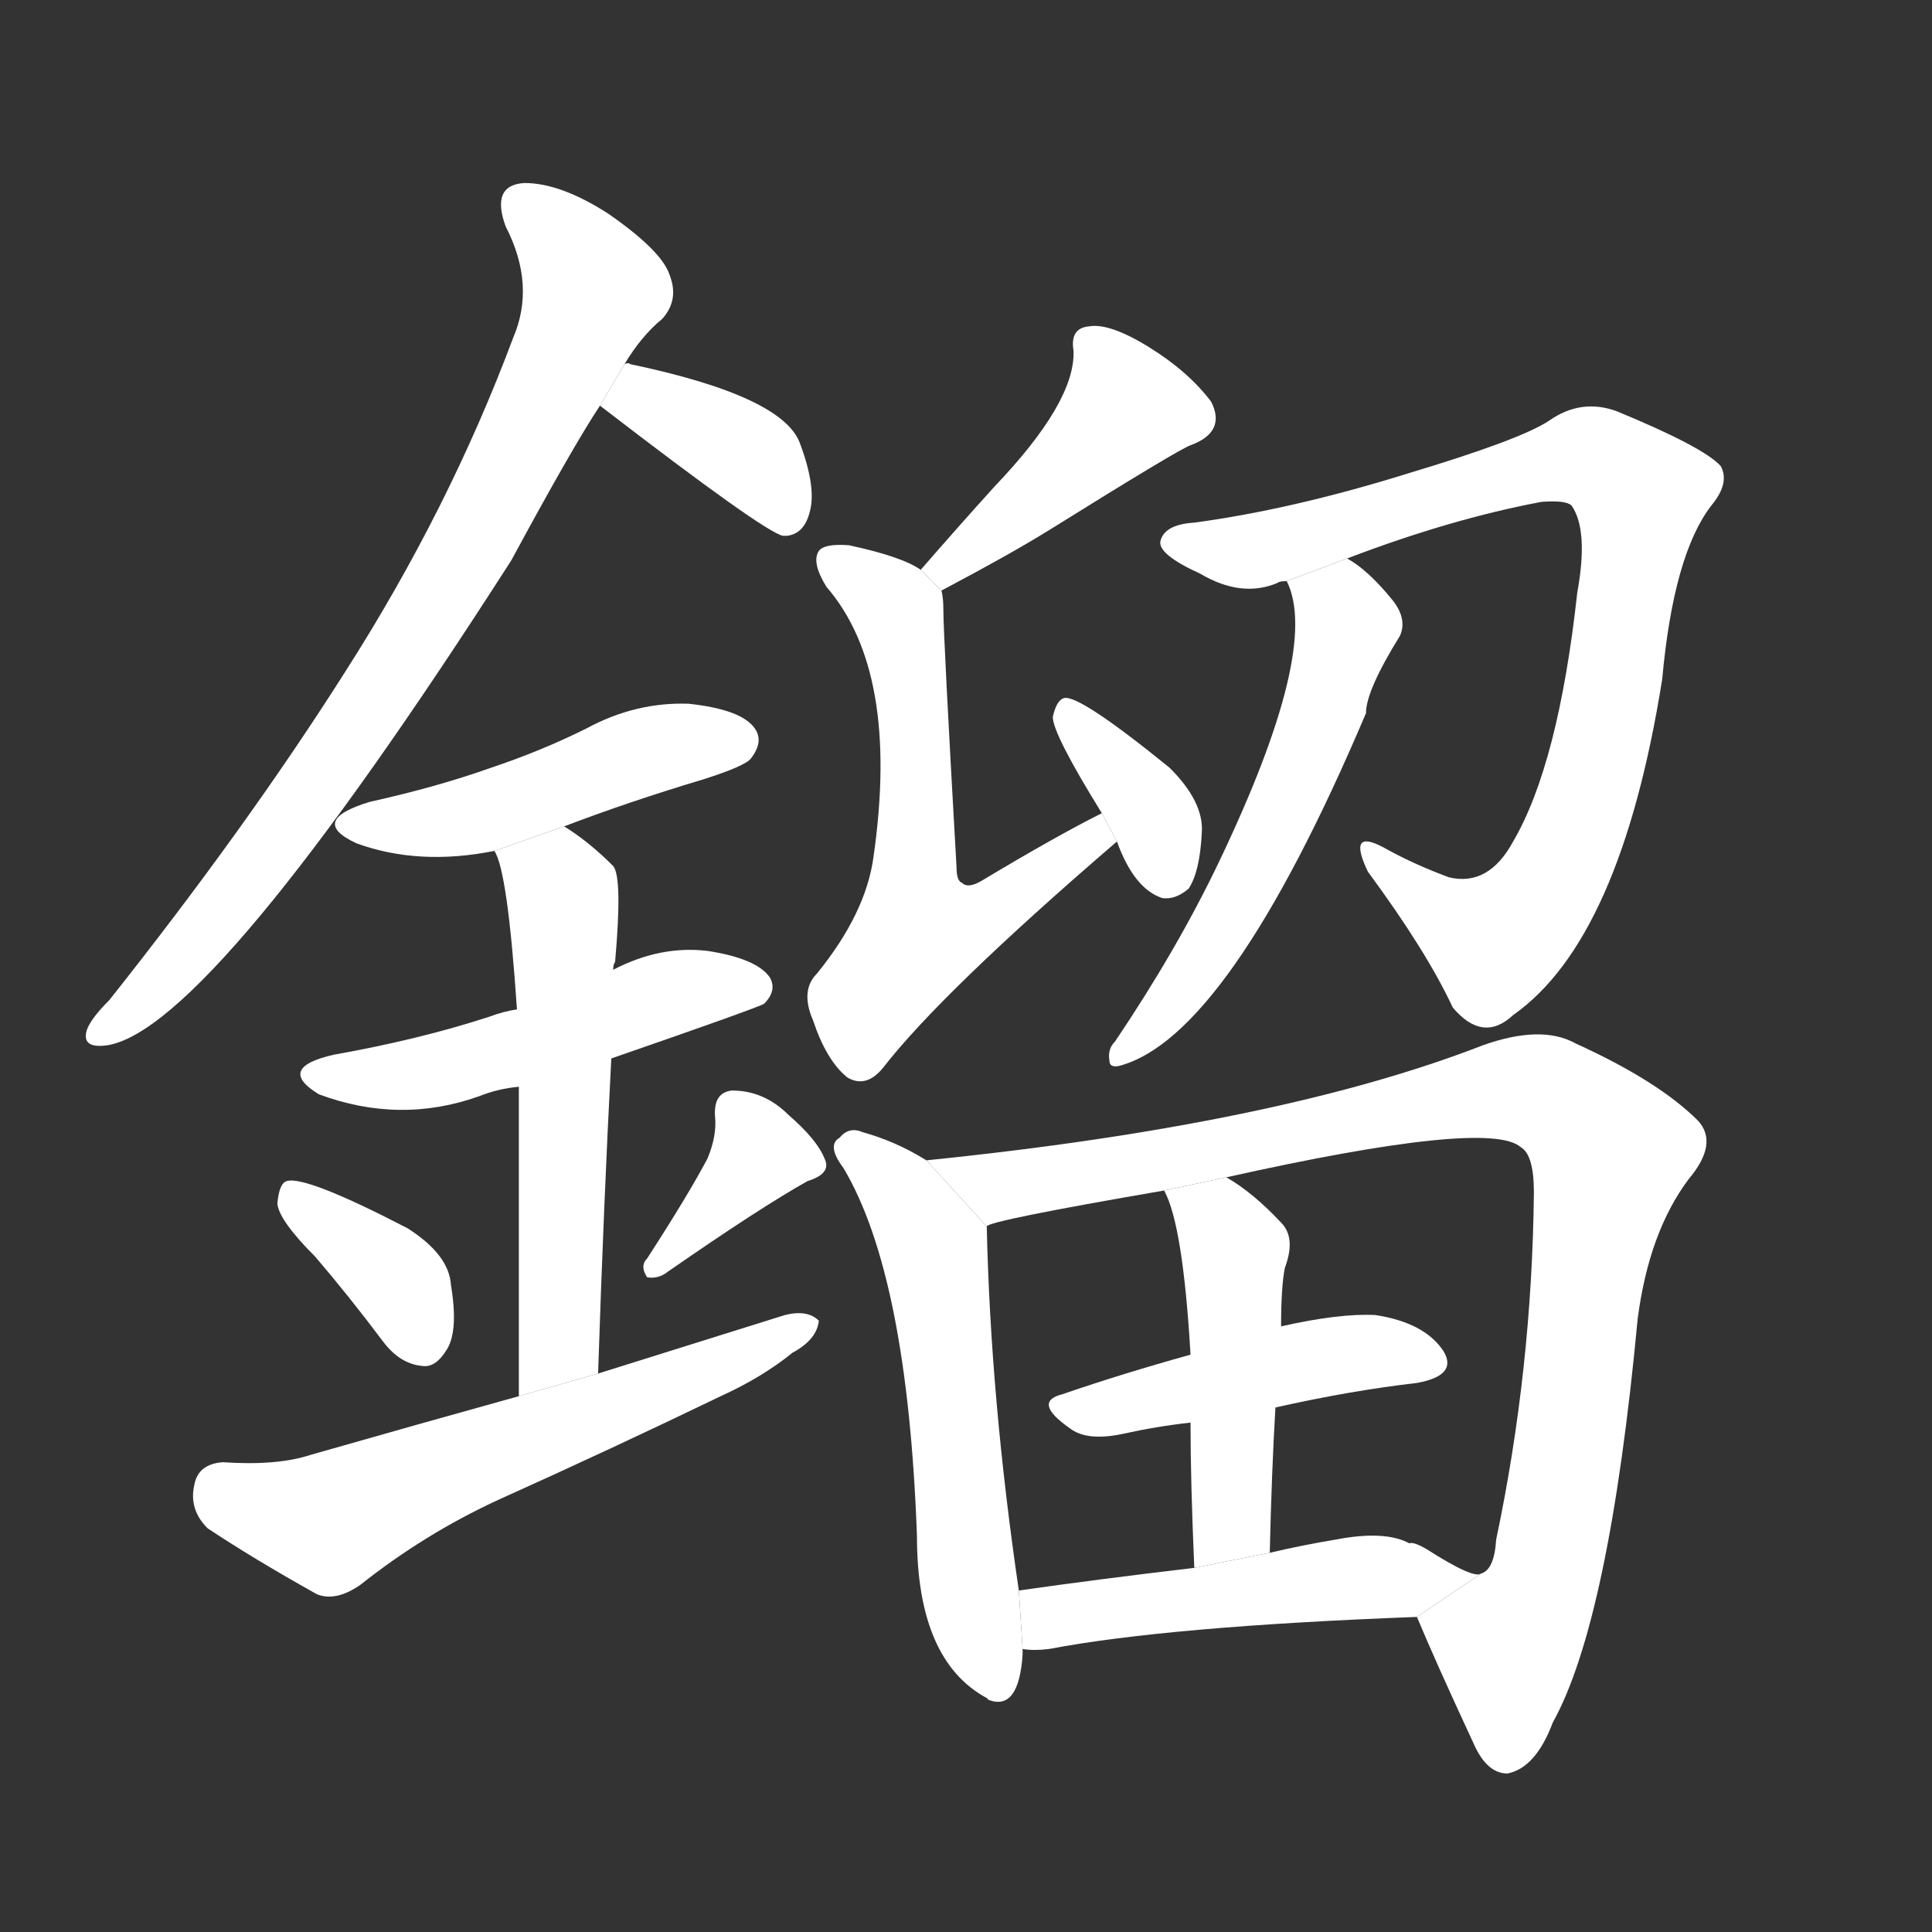 <!-- u93a6_liu2_trad_distil_lutetium_surname -->
<!-- 93A6 -->
<!--  -->
<!--  -->
<svg viewBox="0 0 1024 1024">
  <rect x="0" y="0" width="1024" height="1024" fill="#333333" stroke="none"/>
  <g transform="scale(1, -1) translate(0, -900)">
    <path fill="#FFFFFF" d="M 331 707 Q 340 722 351 731 Q 360 741 355 754 Q 351 767 322 787 Q 297 803 278 803 Q 260 802 268 780 Q 284 749 272 721 Q 238 630 183 544 Q 131 462 58 370 Q 48 360 46 354 Q 43 344 57 346 Q 112 355 271 603 Q 304 664 318 685 L 331 707 Z"></path>
    <path fill="#FFFFFF" d="M 318 685 Q 405 618 415 616 L 417 616 Q 426 617 429 628 Q 433 641 424 665 Q 415 690 334 707 Q 333 708 331 707 L 318 685 Z"></path>
    <path fill="#FFFFFF" d="M 299 462 Q 333 475 373 487 Q 395 494 398 498 Q 405 507 400 514 Q 393 524 365 527 Q 337 528 311 514 Q 287 502 260 493 Q 232 483 196 475 Q 163 465 189 453 Q 222 441 262 449 L 299 462 Z"></path>
    <path fill="#FFFFFF" d="M 324 339 Q 402 366 405 368 Q 412 375 408 382 Q 401 392 375 396 Q 350 399 325 386 L 274 365 Q 267 364 259 361 Q 222 349 177 341 Q 146 334 169 320 Q 212 304 254 319 Q 264 323 275 324 L 324 339 Z"></path>
    <path fill="#FFFFFF" d="M 317 172 Q 320 263 324 339 L 325 386 Q 325 389 326 390 Q 330 435 325 441 Q 312 454 299 462 L 262 449 Q 269 439 274 365 L 275 324 Q 275 266 275 160 L 317 172 Z"></path>
    <path fill="#FFFFFF" d="M 167 234 Q 185 213 203 189 Q 212 177 224 176 Q 231 175 237 185 Q 243 195 239 219 Q 238 235 216 249 Q 162 277 152 274 Q 148 273 147 262 Q 148 253 167 234 Z"></path>
    <path fill="#FFFFFF" d="M 375 286 Q 365 267 343 233 Q 339 229 343 223 Q 349 222 354 226 Q 403 260 428 274 Q 441 278 437 286 Q 433 296 418 309 Q 405 322 388 322 Q 378 321 379 308 Q 380 298 375 286 Z"></path>
    <path fill="#FFFFFF" d="M 275 160 Q 221 145 165 129 Q 147 123 118 125 Q 105 124 103 113 Q 100 100 110 90 Q 134 74 168 55 Q 178 51 191 60 Q 225 87 264 105 Q 324 132 382 160 Q 404 170 420 183 Q 433 190 434 200 Q 428 206 416 203 Q 368 188 317 172 L 275 160 Z"></path>
    <path fill="#FFFFFF" d="M 499 587 Q 535 606 556 619 Q 625 662 631 664 Q 650 671 642 687 Q 630 703 609 716 Q 588 729 577 727 Q 567 726 569 714 Q 570 687 527 642 Q 508 621 488 598 L 499 587 Z"></path>
    <path fill="#FFFFFF" d="M 584 469 Q 560 457 520 433 Q 513 429 510 432 Q 507 433 507 440 Q 500 563 500 577 Q 500 583 499 587 L 488 598 Q 478 605 450 611 Q 437 612 434 608 Q 430 602 438 589 Q 477 544 463 446 Q 459 416 433 384 Q 424 375 431 359 Q 438 338 449 329 Q 459 323 468 334 Q 499 374 592 454 L 584 469 Z"></path>
    <path fill="#FFFFFF" d="M 592 454 Q 601 429 616 424 Q 623 423 630 429 Q 636 438 637 459 Q 638 475 620 493 Q 572 532 564 530 Q 560 529 558 520 Q 558 511 584 469 L 592 454 Z"></path>
    <path fill="#FFFFFF" d="M 714 604 Q 769 625 817 634 Q 830 635 833 632 Q 842 619 836 586 Q 826 495 802 454 Q 789 430 768 435 Q 749 442 733 451 Q 714 461 725 438 Q 756 396 770 366 Q 786 347 802 362 Q 859 402 881 540 Q 887 606 907 632 Q 917 644 912 653 Q 903 663 857 682 Q 838 689 821 677 Q 806 667 746 649 Q 685 630 633 623 Q 617 622 615 613 Q 614 606 636 596 Q 658 583 677 591 Q 678 592 682 592 L 714 604 Z"></path>
    <path fill="#FFFFFF" d="M 682 592 Q 700 556 646 443 Q 624 397 591 348 Q 587 344 588 338 Q 588 334 593 335 Q 651 350 724 522 Q 724 534 742 563 Q 746 572 738 582 Q 725 598 714 604 L 682 592 Z"></path>
    <path fill="#FFFFFF" d="M 491 285 Q 475 295 457 300 Q 450 303 445 297 Q 438 293 447 281 Q 481 224 486 86 Q 486 20 523 0 L 524 -1 Q 540 -7 542 23 Q 542 24 542 26 L 540 57 Q 525 159 523 250 L 491 285 Z"></path>
    <path fill="#FFFFFF" d="M 751 43 Q 761 19 781 -24 Q 788 -40 799 -40 Q 814 -37 823 -13 Q 853 41 868 201 Q 874 247 895 275 Q 911 294 900 306 Q 879 327 835 347 Q 817 357 786 346 Q 678 304 491 285 L 523 250 Q 524 253 617 269 L 650 276 Q 789 307 806 292 Q 813 288 813 268 Q 812 174 793 84 Q 792 68 785 66 L 751 43 Z"></path>
    <path fill="#FFFFFF" d="M 676 154 Q 716 163 751 167 Q 773 171 765 184 Q 755 199 729 203 Q 710 204 679 197 L 631 182 Q 595 172 563 161 Q 547 157 567 143 Q 576 136 595 140 Q 613 144 631 146 L 676 154 Z"></path>
    <path fill="#FFFFFF" d="M 673 77 Q 674 120 676 154 L 679 197 Q 679 218 681 228 Q 687 244 679 252 Q 664 268 650 276 L 617 269 Q 627 251 631 182 L 631 146 Q 631 115 633 69 L 673 77 Z"></path>
    <path fill="#FFFFFF" d="M 542 26 Q 548 25 556 26 Q 619 38 751 43 L 785 66 Q 781 63 756 79 Q 749 83 747 82 Q 734 89 708 84 Q 690 81 673 77 L 633 69 Q 582 63 540 57 L 542 26 Z"></path>
  </g>
</svg>
